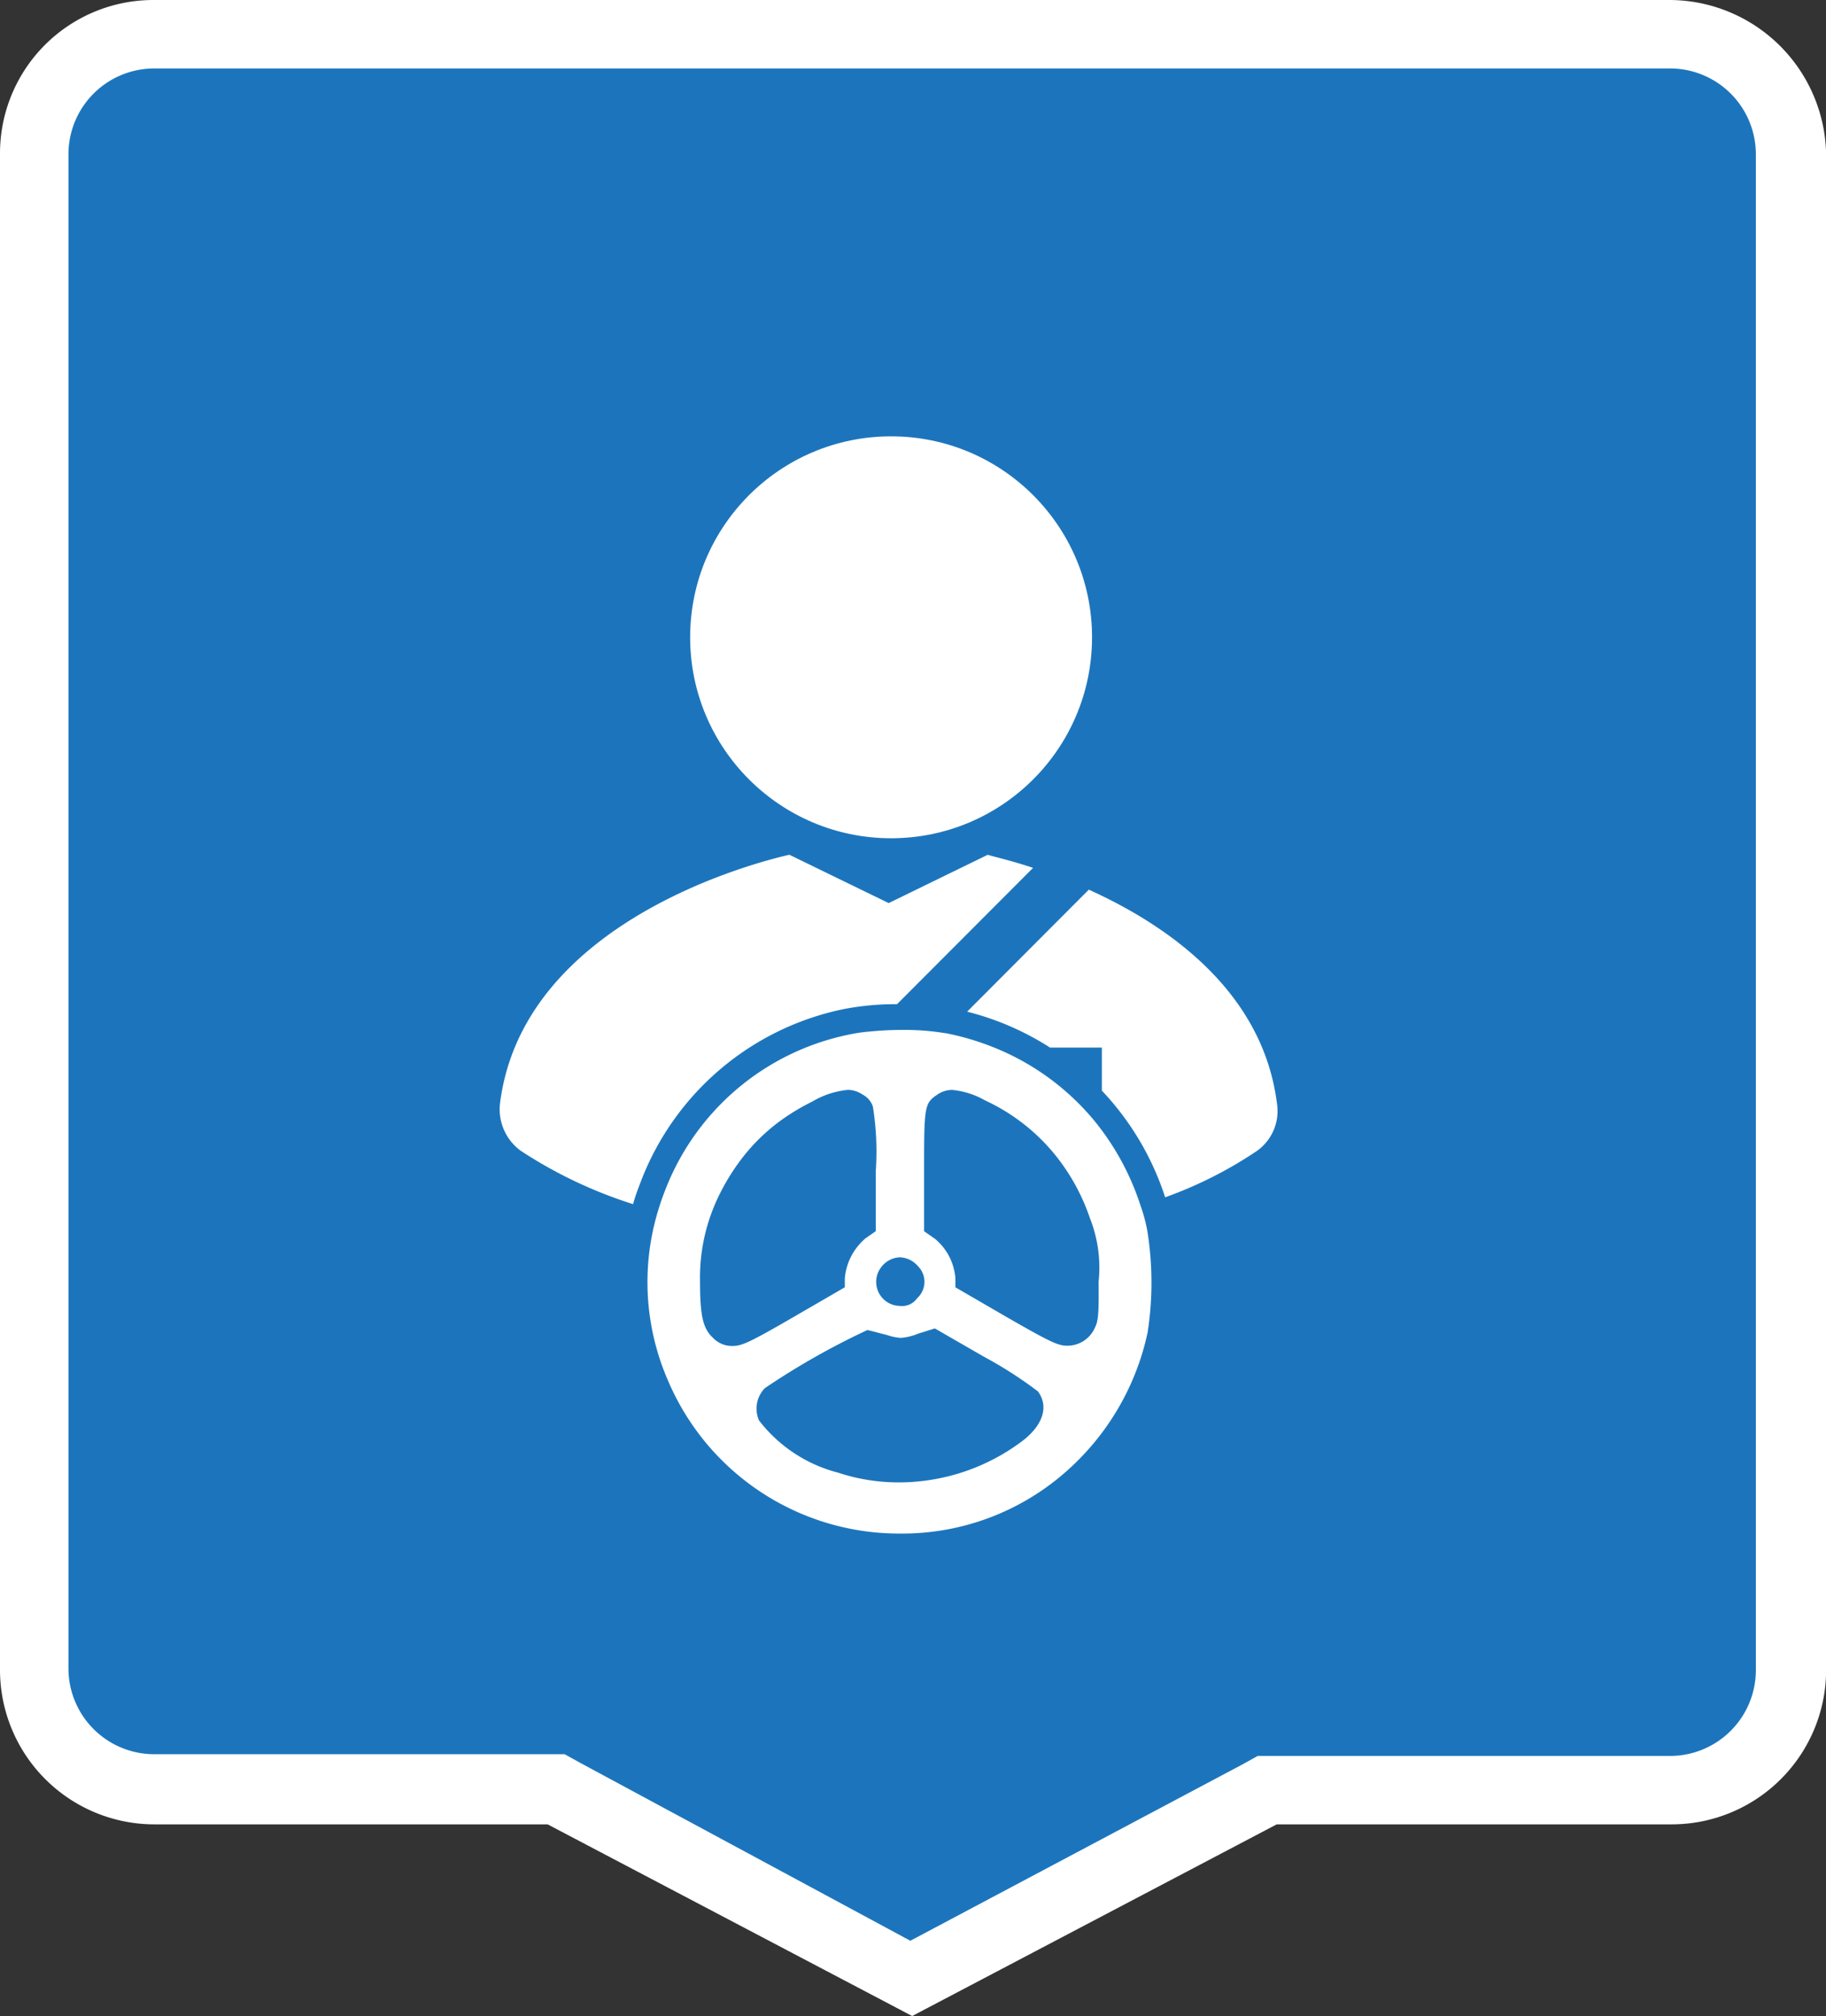 <svg xmlns="http://www.w3.org/2000/svg" viewBox="0 0 49.797 54.979">
  <rect x="0" y="0" width="49.797" height="54.979" fill="#333333" stroke="none"/>
  <defs>
    <style>
      .cls-1 {
        fill: #1c75bc;
      }

      .cls-2 {
        fill: #fff;
      }
    </style>
  </defs>
  <g id="Group_16279" data-name="Group 16279" transform="translate(16480 -16687.609)">
    <g id="Group_14798" data-name="Group 14798" transform="translate(-16480 16687.609)">
      <path id="Path_15003" data-name="Path 15003" class="cls-1" d="M16.235,49.884H5.267A3.276,3.276,0,0,1,2,46.617V5.267A3.276,3.276,0,0,1,5.267,2h41.35a3.276,3.276,0,0,1,3.267,3.267v41.35a3.276,3.276,0,0,1-3.267,3.267H35.6L25.9,55.018Z" transform="translate(-1.067 -1.067)"/>
      <path id="Path_15004" data-name="Path 15004" class="cls-2" d="M45.551,1.867A2.34,2.34,0,0,1,47.884,4.2V45.55a2.34,2.34,0,0,1-2.334,2.334H34.3l-.42.233-9.054,4.807-9.007-4.854-.42-.233H4.2A2.34,2.34,0,0,1,1.867,45.5V4.2A2.34,2.34,0,0,1,4.2,1.867h41.35m0-1.867H4.2A4.183,4.183,0,0,0,0,4.2V45.55a4.213,4.213,0,0,0,4.2,4.2H14.935l9.941,5.227,9.941-5.227H45.6a4.213,4.213,0,0,0,4.2-4.2V4.2A4.283,4.283,0,0,0,45.551,0Z" transform="translate(0 0)"/>
    </g>
    <g id="Group_15984" data-name="Group 15984" transform="translate(-17417.35 16537.508)">
      <g id="Group_15983" data-name="Group 15983" transform="translate(950.978 173.41)">
        <path id="Path_16864" data-name="Path 16864" class="cls-2" d="M151.751,154.545c-.383-3.087-3.007-4.884-5.133-5.845l-3.318,3.327a7.637,7.637,0,0,1,2.26.979h1.414v1.174a7.67,7.67,0,0,1,1.726,2.909,11.269,11.269,0,0,0,2.5-1.263A1.332,1.332,0,0,0,151.751,154.545Z" transform="translate(-130.553 -147.748)"/>
        <path id="Path_16865" data-name="Path 16865" class="cls-2" d="M58.718,196.477a7.113,7.113,0,0,0-1.2-2.233,6.876,6.876,0,0,0-2.811-2.073,7.262,7.262,0,0,0-1.3-.383h-.018A6.787,6.787,0,0,0,52.2,191.7c-.294,0-.6.018-.863.044a4.3,4.3,0,0,0-.552.08,6.84,6.84,0,0,0-5.035,4.27c-.071.178-.133.365-.187.543a6.715,6.715,0,0,0,.285,4.652,6.848,6.848,0,0,0,6.316,4.145,6.753,6.753,0,0,0,4.741-1.886,7.008,7.008,0,0,0,2.01-3.594,8.86,8.86,0,0,0-.009-2.784A4.422,4.422,0,0,0,58.718,196.477Zm-7.072,1.7a.66.66,0,0,1,.516-.276.678.678,0,0,1,.489.24.6.6,0,0,1-.018.872.5.5,0,0,1-.471.213A.655.655,0,0,1,51.646,198.176Zm-4.572,1.93c-.285-.258-.365-.6-.365-1.566a5.088,5.088,0,0,1,.56-2.411,5.816,5.816,0,0,1,.463-.765,5.169,5.169,0,0,1,1.2-1.21,5.931,5.931,0,0,1,.836-.5,2.343,2.343,0,0,1,.97-.32.71.71,0,0,1,.4.125.576.576,0,0,1,.285.329,7.713,7.713,0,0,1,.08,1.752v1.646l-.267.187a.2.2,0,0,0-.044.036,1.607,1.607,0,0,0-.534,1.068v.24l-1.379.8c-1.2.694-1.423.8-1.681.8A.711.711,0,0,1,47.073,200.107Zm8.415,2.811a5.61,5.61,0,0,1-3.354,1.121,5.252,5.252,0,0,1-1.664-.267,3.97,3.97,0,0,1-2.153-1.423.8.8,0,0,1,.16-.881,20.385,20.385,0,0,1,2.793-1.583h0c.071.009.311.08.534.133a1.386,1.386,0,0,0,.383.08,1.566,1.566,0,0,0,.471-.116l.454-.142,1.343.774a11.234,11.234,0,0,1,1.468.943C56.227,201.966,56.067,202.482,55.489,202.918Zm1.984-3.087a.817.817,0,0,1-.756.48c-.249,0-.471-.107-1.664-.792l-1.379-.8v-.24a1.551,1.551,0,0,0-.56-1.085c-.009-.009-.018-.009-.027-.018l-.267-.187v-1.646c0-1.779.009-1.841.365-2.082a.71.71,0,0,1,.4-.125,2.218,2.218,0,0,1,.863.267l.107.053a5.352,5.352,0,0,1,1.859,1.477,5.613,5.613,0,0,1,.934,1.717c.009.018.009.027.018.044a3.663,3.663,0,0,1,.213,1.672C57.588,199.439,57.57,199.653,57.472,199.831Z" transform="translate(-41.247 -186.923)"/>
        <path id="Path_16868" data-name="Path 16868" class="cls-2" d="M9.391,142.208a7.46,7.46,0,0,1,1.45-.133l3.71-3.718c-.6-.2-1.059-.3-1.237-.356l-2.7,1.317L7.905,138c-.783.178-7.259,1.77-7.891,6.779a1.4,1.4,0,0,0,.56,1.29,12.374,12.374,0,0,0,3.069,1.459c.053-.2.125-.391.2-.587A7.548,7.548,0,0,1,9.391,142.208Z" transform="translate(-0.006 -138)"/>
      </g>
      <circle id="Ellipse_366" data-name="Ellipse 366" class="cls-2" cx="5.48" cy="5.48" r="5.48" transform="translate(956.171 162)"/>
    </g>
  </g>
</svg>
